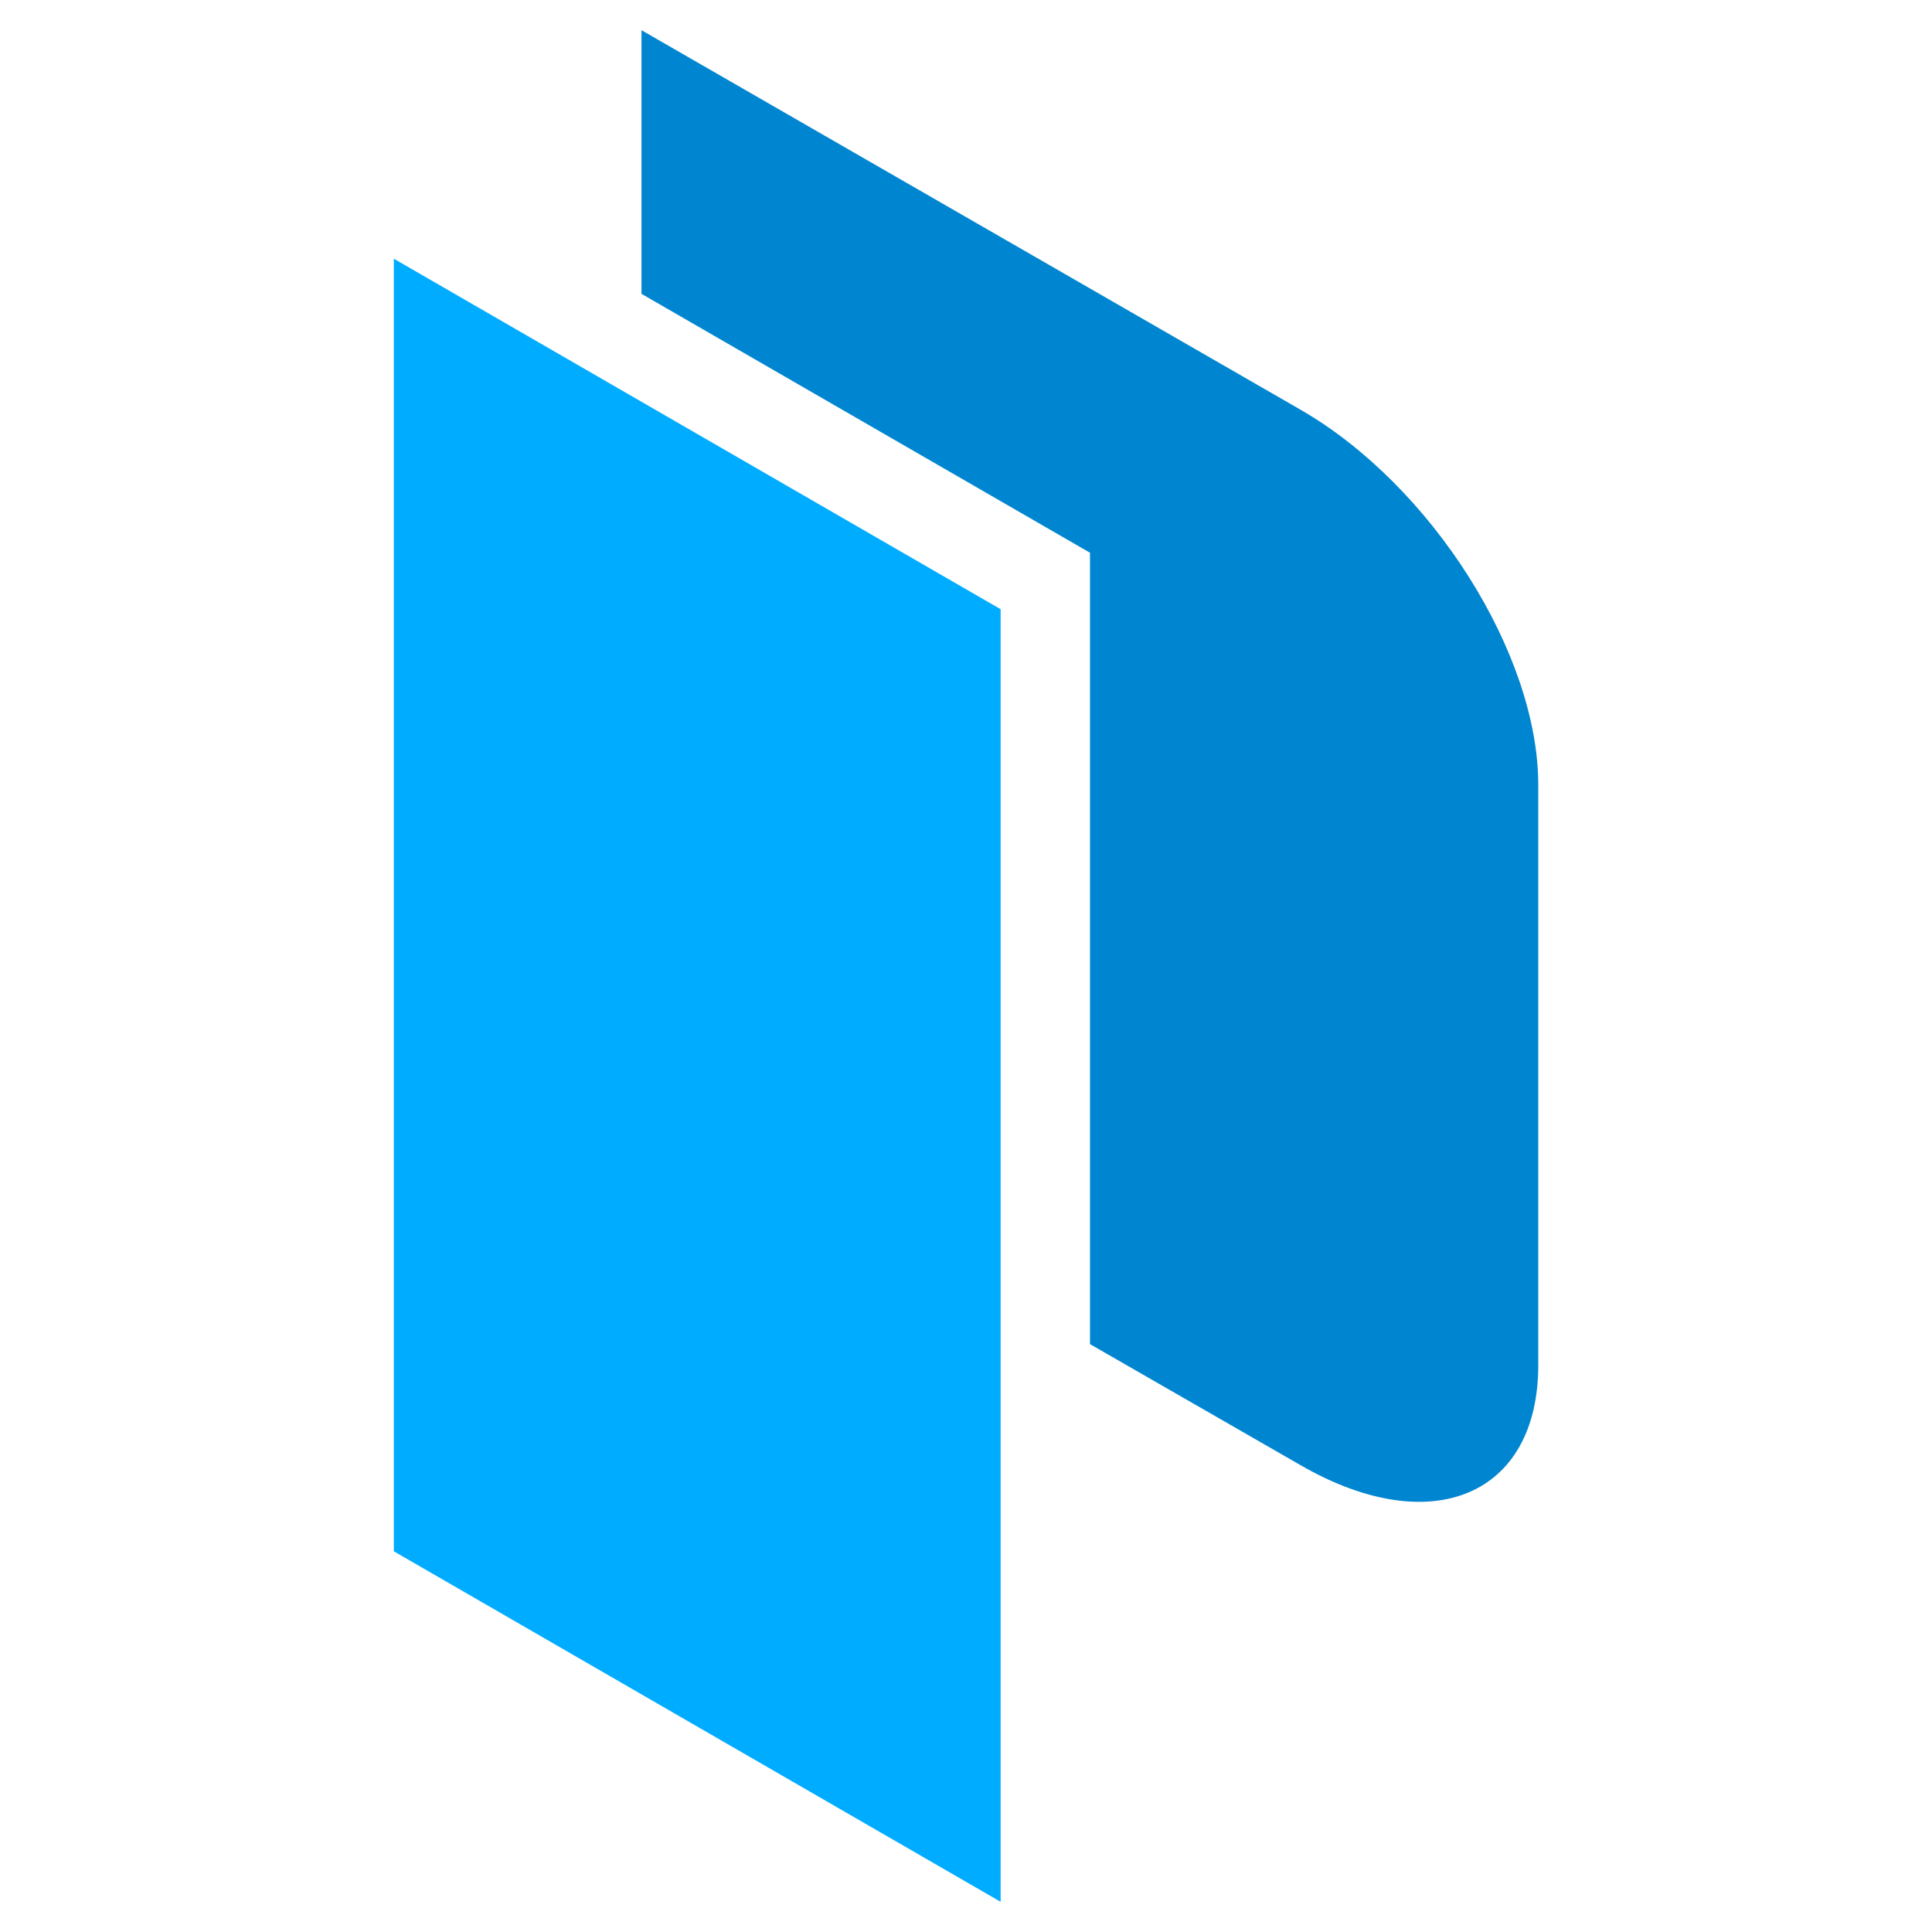 <svg xmlns="http://www.w3.org/2000/svg" viewBox="0 0 512 512"><defs><style>.a{fill:#00acff;fill-rule:evenodd;}.b{fill:#0086d0;}</style></defs><polygon class="a" points="104.37 68.56 265.18 161.45 265.18 504 104.37 411.11 104.37 68.56"/><path class="b" d="M344.73,108.62,170,8V77.87l118.86,68.61V356.21l55.91,32.14c34.65,19.93,62.89,8,62.89-26.6V208.05C407.68,173.27,379.38,128.62,344.73,108.62Z"/></svg>